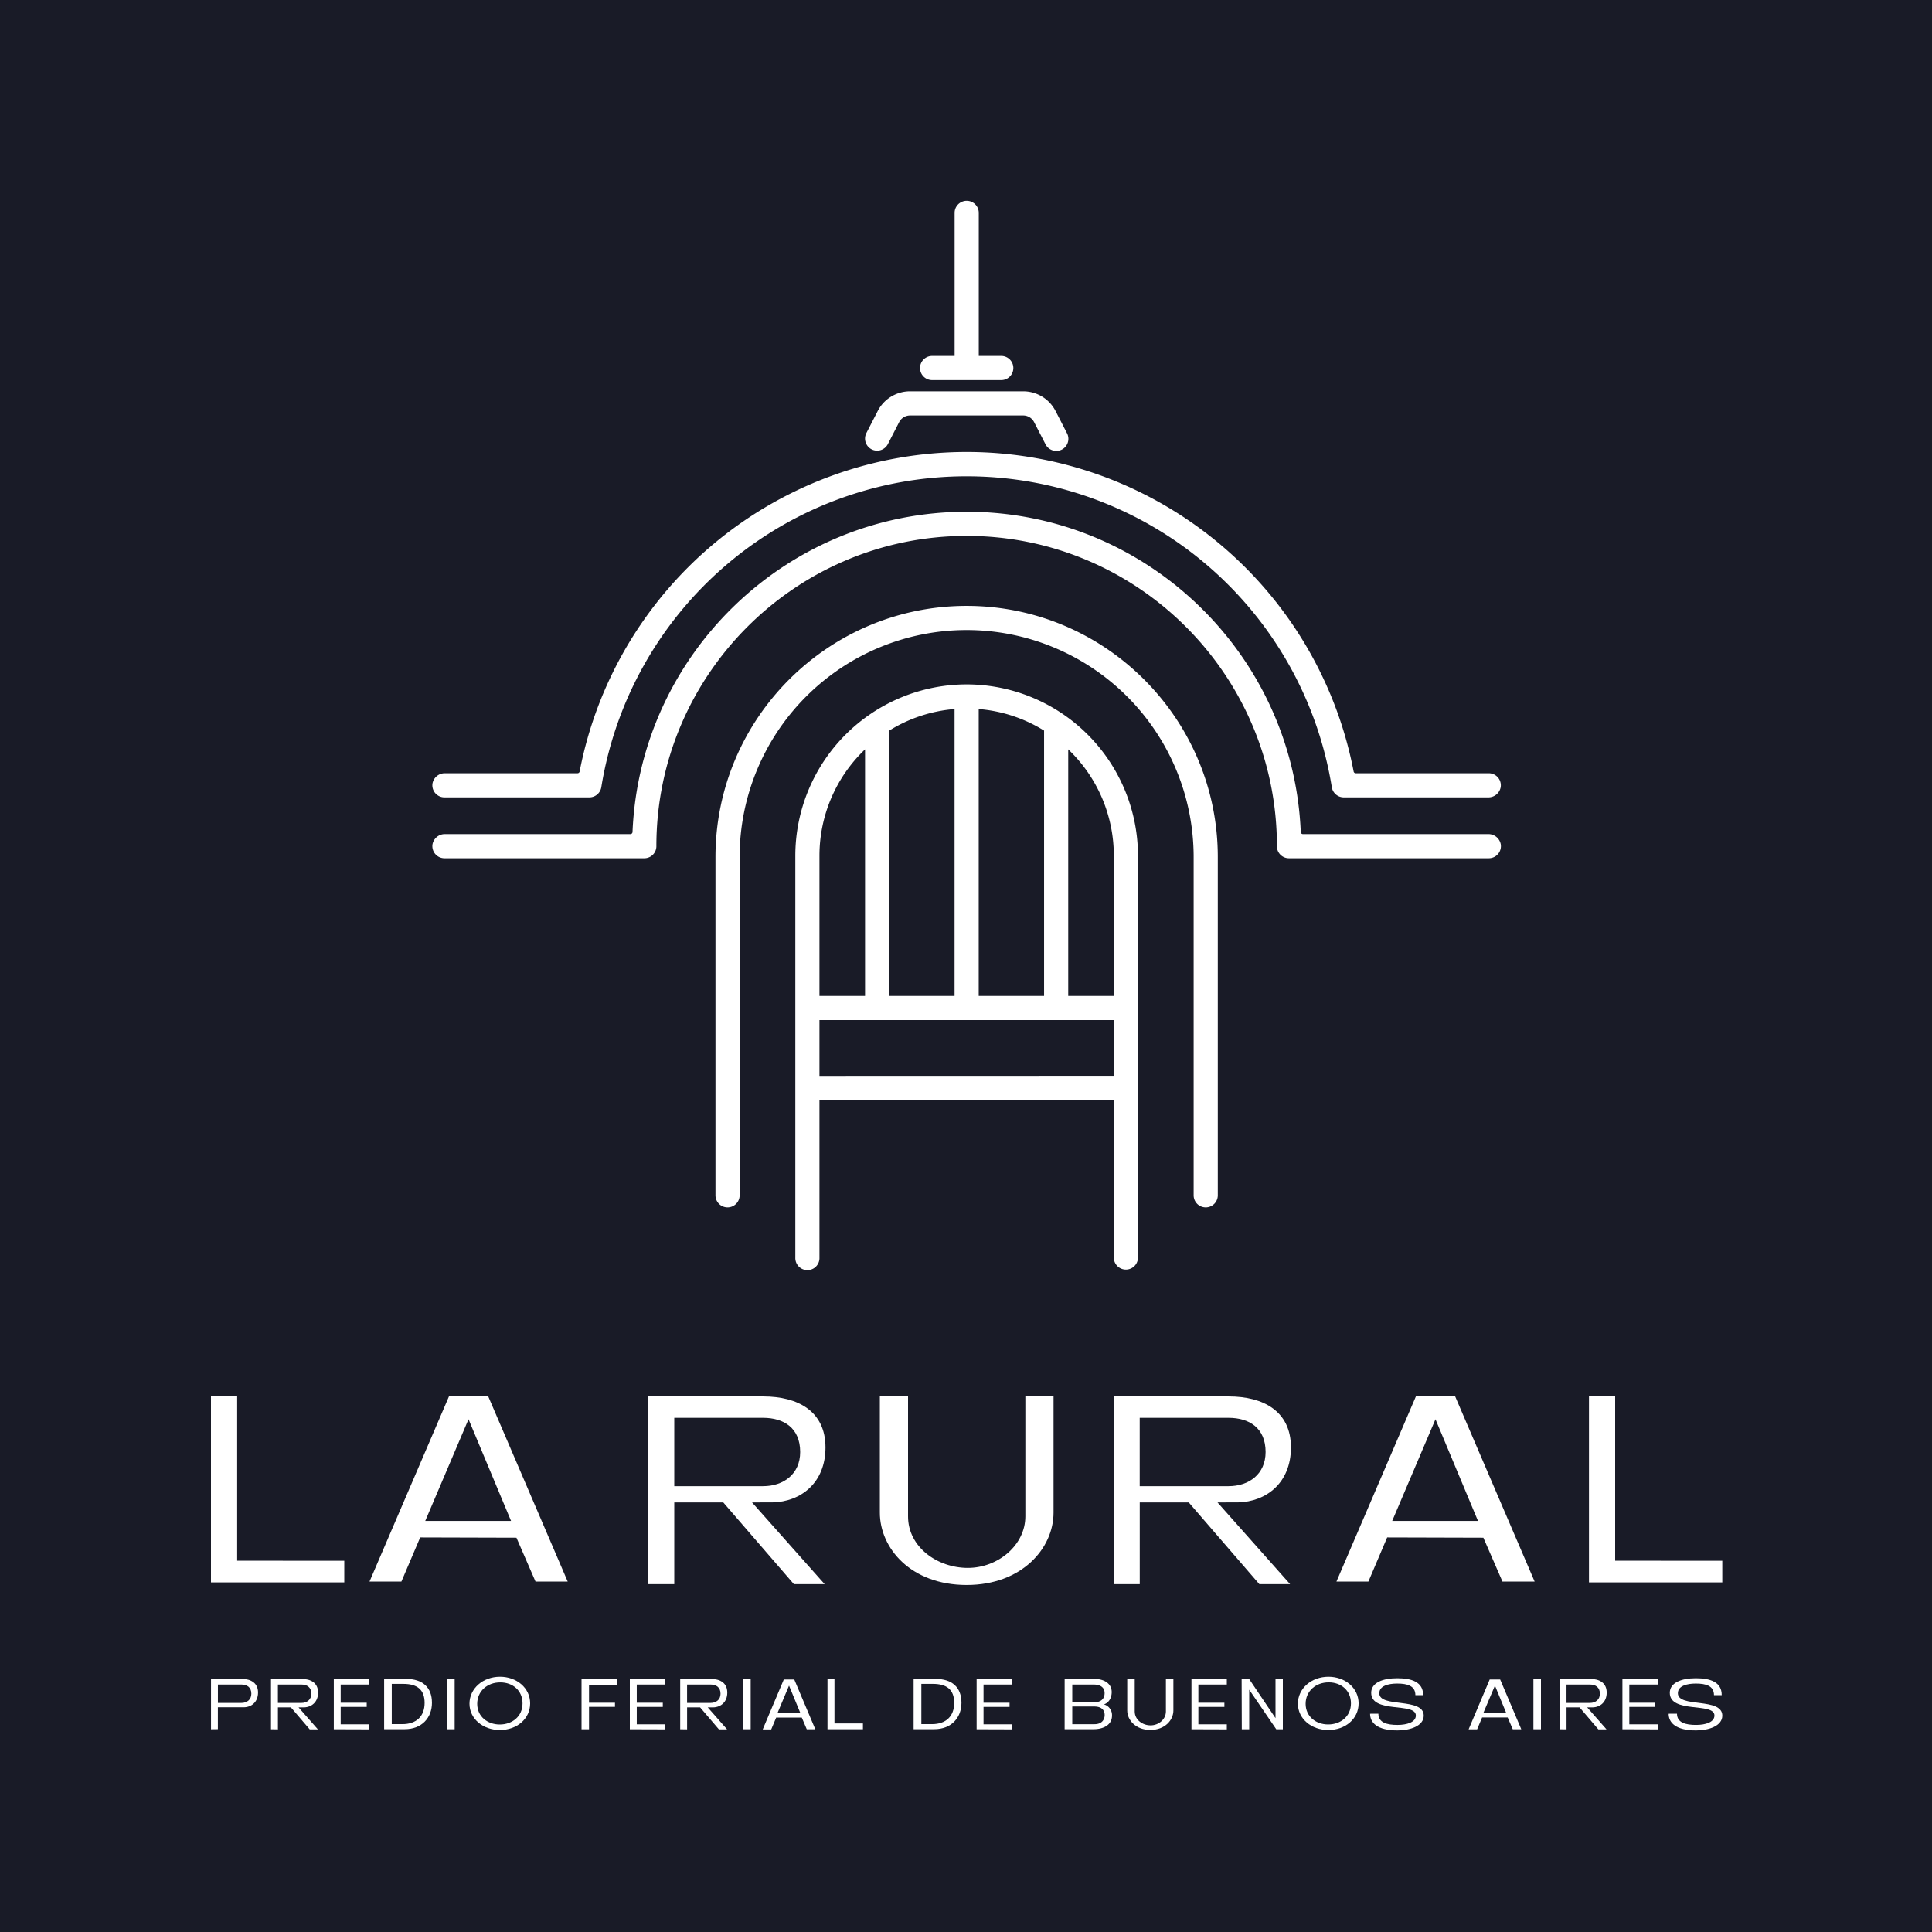 <svg id="Capa_1" data-name="Capa 1" xmlns="http://www.w3.org/2000/svg" viewBox="0 0 1000 1000"><defs><style>.cls-1{fill:#191b27;}.cls-2{fill:#fff;}</style></defs><rect class="cls-1" width="1000" height="1000"/><path class="cls-2" d="M109.22,895.06V869h16c4.55,0,8.34,2.1,8.34,7s-3.29,7.69-7.51,7.69l-13.28,0v11.33ZM125,881.43c2.79,0,5.1-1.67,5.1-4.76,0-3.32-2.23-4.75-5.1-4.75H112.79v9.51Z"/><path class="cls-2" d="M140.27,895.06V869H156.1c4.7,0,8.54,2,8.54,7.09,0,4.91-3.37,7.57-7.33,7.65h-2.78l10,11.37h-4.23l-9.72-11.37h-6.73v11.37Zm15.79-13.63c2.78,0,5.09-1.67,5.09-4.76,0-3.32-2.23-4.75-5.09-4.75H143.84v9.51Z"/><path class="cls-2" d="M172.78,895.06V869h18.29v2.93H176.34v9.39h13.47v2.18H176.34v9h14.73v2.62Z"/><path class="cls-2" d="M198.83,869h11.35c8.47,0,13.4,4.28,13.4,12.36,0,7.8-5.29,13.67-14.1,13.67H198.83Zm3.95,23.41h5.53c7.2,0,11.47-4.08,11.47-11s-3.92-9.83-11-9.83h-6Z"/><path class="cls-2" d="M235.33,895.06h-3.92V869.19h3.92Z"/><path class="cls-2" d="M258.81,867.88c8.54,0,15.59,5.74,15.59,13.79s-6.93,13.78-15.67,13.78S243,889.63,243,881.82,249.92,867.88,258.81,867.88ZM247,881.9c0,6.58,5.33,10.7,11.67,10.7s11.79-4.08,11.79-10.93c0-6.7-5.13-10.86-11.47-10.86C252.23,870.77,247,875.37,247,881.9Z"/><path class="cls-2" d="M301,869H319.6v3.17H304.88v9.15h13.43v2.14H304.88v11.61H301Z"/><path class="cls-2" d="M326,895.06V869h18.29v2.93H329.59v9.39h13.47v2.18H329.59v9h14.72v2.62Z"/><path class="cls-2" d="M352.07,895.06V869H367.9c4.7,0,8.54,2,8.54,7.09,0,4.91-3.37,7.57-7.33,7.65h-2.78l10,11.37h-4.23l-9.72-11.37h-6.74v11.37Zm15.79-13.63c2.78,0,5.09-1.67,5.09-4.76,0-3.32-2.24-4.75-5.09-4.75H355.63v9.51Z"/><path class="cls-2" d="M388.55,895.06h-3.92V869.19h3.92Z"/><path class="cls-2" d="M405.7,869.3h5.41L422,895.06h-4.42L415,889l-13.24,0-2.58,6.14h-4.39Zm8.54,17.32-5.84-14.15-5.95,14.15Z"/><path class="cls-2" d="M446.65,892.05v3H428.31V869.19h3.61v22.86Z"/><path class="cls-2" d="M472.89,869h11.36c8.46,0,13.4,4.28,13.4,12.36,0,7.8-5.29,13.67-14.1,13.67H472.89Zm4,23.41h5.52c7.21,0,11.48-4.08,11.48-11s-3.92-9.83-11-9.83h-6Z"/><path class="cls-2" d="M505.5,895.06V869h18.29v2.93H509.07v9.39h13.47v2.18H509.07v9h14.72v2.62Z"/><path class="cls-2" d="M551.06,869h15.35c4.78,0,9,2.18,9,6.81,0,2.85-1.33,5.47-4,6.38a5.76,5.76,0,0,1,4.16,5.78c0,5-4.63,7.06-9.52,7.06h-15Zm15.39,12.08c3.17,0,5.29-1.58,5.29-4.75,0-3-2.31-4.4-5.52-4.4H555v9.15ZM555,883.29v9.15h11.52c4.19,0,5.25-2.81,5.25-4.71,0-3-2.12-4.44-5.29-4.44Z"/><path class="cls-2" d="M587.33,869.19v16.68c0,4.27,4,7.17,8.22,7.17s7.92-3.17,7.92-7.17V869.19h3.87v16.16c0,4.95-4.35,10.06-11.94,10.06s-11.95-5.15-11.95-10.06V869.19Z"/><path class="cls-2" d="M616.7,895.06V869H635v2.93H620.27v9.39h13.47v2.18H620.27v9H635v2.62Z"/><path class="cls-2" d="M646.57,869.07l13.63,20.24V869.07H664v26h-3.41l-14-20.49v20.49h-3.84l-.08-26Z"/><path class="cls-2" d="M687.62,867.88c8.54,0,15.59,5.74,15.59,13.79s-6.93,13.78-15.67,13.78-15.75-5.82-15.75-13.63S678.72,867.88,687.62,867.88Zm-11.83,14c0,6.58,5.33,10.7,11.67,10.7s11.79-4.08,11.79-10.93c0-6.7-5.13-10.86-11.48-10.86C681,870.77,675.79,875.37,675.79,881.9Z"/><path class="cls-2" d="M713.45,887c0,4.67,4.5,5.82,9.87,5.82,4.9,0,9.52-1.39,9.52-4.87,0-7-23.11-.84-23.11-11.77,0-5.19,5.95-7.53,13.43-7.53s13.52,1.94,13.44,8.76h-4c0-4.84-4.15-6-9.44-6-4.54,0-9.24,1.19-9.24,5,0,7.72,23,2,23,11.6,0,5.39-7.13,7.65-13.59,7.65-10.5,0-14.18-4-14.18-8.63Z"/><path class="cls-2" d="M771.07,869.3h5.41l10.93,25.76H783l-2.63-6.1-13.23,0-2.59,6.14h-4.39Zm8.54,17.32-5.83-14.15-6,14.15Z"/><path class="cls-2" d="M797.6,895.06h-3.91V869.19h3.91Z"/><path class="cls-2" d="M807.26,895.06V869h15.82c4.7,0,8.54,2,8.54,7.09,0,4.91-3.37,7.57-7.32,7.65h-2.78l10,11.37h-4.23l-9.71-11.37h-6.74v11.37ZM823,881.43c2.78,0,5.1-1.67,5.1-4.76,0-3.32-2.24-4.75-5.1-4.75H810.82v9.51Z"/><path class="cls-2" d="M839.76,895.06V869h18.29v2.93H843.33v9.39H856.8v2.18H843.33v9h14.72v2.62Z"/><path class="cls-2" d="M868,887c0,4.67,4.51,5.82,9.87,5.82,4.9,0,9.52-1.39,9.52-4.87,0-7-23.11-.84-23.11-11.77,0-5.19,6-7.53,13.44-7.53s13.51,1.94,13.43,8.76h-4c0-4.84-4.15-6-9.44-6-4.55,0-9.25,1.19-9.25,5,0,7.72,23,2,23,11.6,0,5.39-7.13,7.65-13.6,7.65-10.49,0-14.18-4-14.18-8.63Z"/><path class="cls-2" d="M500.33,313.61c-71.68,0-130,58.32-130,130V618.69a6.25,6.25,0,0,0,12.5,0V443.61a117.5,117.5,0,0,1,235,0V618.69a6.25,6.25,0,0,0,12.5,0V443.61C630.33,371.93,572,313.61,500.33,313.61Z"/><path class="cls-2" d="M500.33,354.24a88.77,88.77,0,0,0-88.67,88.67v208a6.25,6.25,0,1,0,12.49,0V569.31H576.51v81.57a6.25,6.25,0,0,0,12.5,0v-208A88.78,88.78,0,0,0,500.33,354.24Zm6.25,161.26V367a75.68,75.68,0,0,1,33.83,11.16V515.5Zm-12.5,0H460.25V378.17A75.72,75.72,0,0,1,494.08,367ZM447.75,387.87V515.5h-23.6V442.91A76,76,0,0,1,447.75,387.87Zm-23.6,169V528H576.51v28.83ZM576.51,515.5h-23.6V387.87a75.91,75.91,0,0,1,23.6,55Z"/><path class="cls-2" d="M770.28,431.73h-95.9a1.11,1.11,0,0,1-1.11-1.08c-3.85-92.06-79.95-165.77-172.94-165.77S331.24,338.59,327.39,430.65a1.11,1.11,0,0,1-1.11,1.08h-95.9a6.49,6.49,0,0,0-6.5,5.2,6.26,6.26,0,0,0,6.16,7.3H333.49a6.22,6.22,0,0,0,6.25-6.18c-.05-88.58,72-160.67,160.59-160.67S661,349.47,660.93,438.05a6.21,6.21,0,0,0,6.24,6.18H770.62a6.26,6.26,0,0,0,6.16-7.3A6.49,6.49,0,0,0,770.28,431.73Z"/><path class="cls-2" d="M230,412.72h75.07a6.28,6.28,0,0,0,6.18-5.34,191.51,191.51,0,0,1,378.08,0,6.28,6.28,0,0,0,6.18,5.34h74.73a6.48,6.48,0,0,0,6.5-5.19,6.25,6.25,0,0,0-6.16-7.3H701.73a1.1,1.1,0,0,1-1.09-.91,204,204,0,0,0-400.62,0,1.1,1.1,0,0,1-1.09.91H230.38a6.48,6.48,0,0,0-6.5,5.2A6.25,6.25,0,0,0,230,412.72Z"/><path class="cls-2" d="M482.71,196.74H518a6.25,6.25,0,1,0,0-12.49H506.61V110.19a6.25,6.25,0,1,0-12.5,0v74.06h-11.4a6.25,6.25,0,1,0,0,12.49Z"/><path class="cls-2" d="M451.14,232.57a6.26,6.26,0,0,0,8.42-2.7l5.84-11.37a6.35,6.35,0,0,1,5.67-3.45H529.6a6.32,6.32,0,0,1,5.65,3.45l5.86,11.37a6.25,6.25,0,1,0,11.11-5.72l-5.85-11.37a18.8,18.8,0,0,0-16.77-10.23H471.07a18.8,18.8,0,0,0-16.78,10.23l-5.85,11.37A6.25,6.25,0,0,0,451.14,232.57Z"/><path class="cls-2" d="M178.2,807.85v11.2h-69V722.81h13.56v85Z"/><path class="cls-2" d="M232.38,722.81h20.34l41.12,95.8H277.18l-9.87-22.7-49.82-.14-9.72,22.84H191.26Zm32.13,64.41-22-52.62-22.4,52.62Z"/><path class="cls-2" d="M335.6,819.94V722.81h59.54c17.69,0,32.13,7.52,32.13,26.38,0,18.28-12.67,28.15-27.56,28.45H389.25l37.58,42.3H410.91l-36.55-42.3H349v42.3ZM395,769.24c10.47,0,19.17-6.19,19.17-17.69,0-12.38-8.41-17.68-19.17-17.68H349v35.37Z"/><path class="cls-2" d="M732.86,722.81H753.2l41.12,95.8H777.67l-9.88-22.7L718,795.77l-9.72,22.84H691.74ZM765,787.22,743,734.6l-22.4,52.62Z"/><path class="cls-2" d="M891.45,807.85v11.2h-69V722.81H836v85Z"/><path class="cls-2" d="M470,722.81v62.05c0,15.92,15.18,26.68,30.95,26.68,15.62,0,29.77-11.79,29.77-26.68V722.81h14.59v60.13c0,18.43-16.36,37.44-44.95,37.44-29,0-44.95-19.16-44.95-37.44V722.81Z"/><path class="cls-2" d="M576.52,819.94V722.81h59.54c17.69,0,32.13,7.52,32.13,26.38,0,18.28-12.68,28.15-27.56,28.45H630.17l37.58,42.3H651.83l-36.55-42.3H589.93v42.3Zm59.39-50.7c10.47,0,19.16-6.19,19.16-17.69,0-12.38-8.4-17.68-19.16-17.68h-46v35.37Z"/></svg>